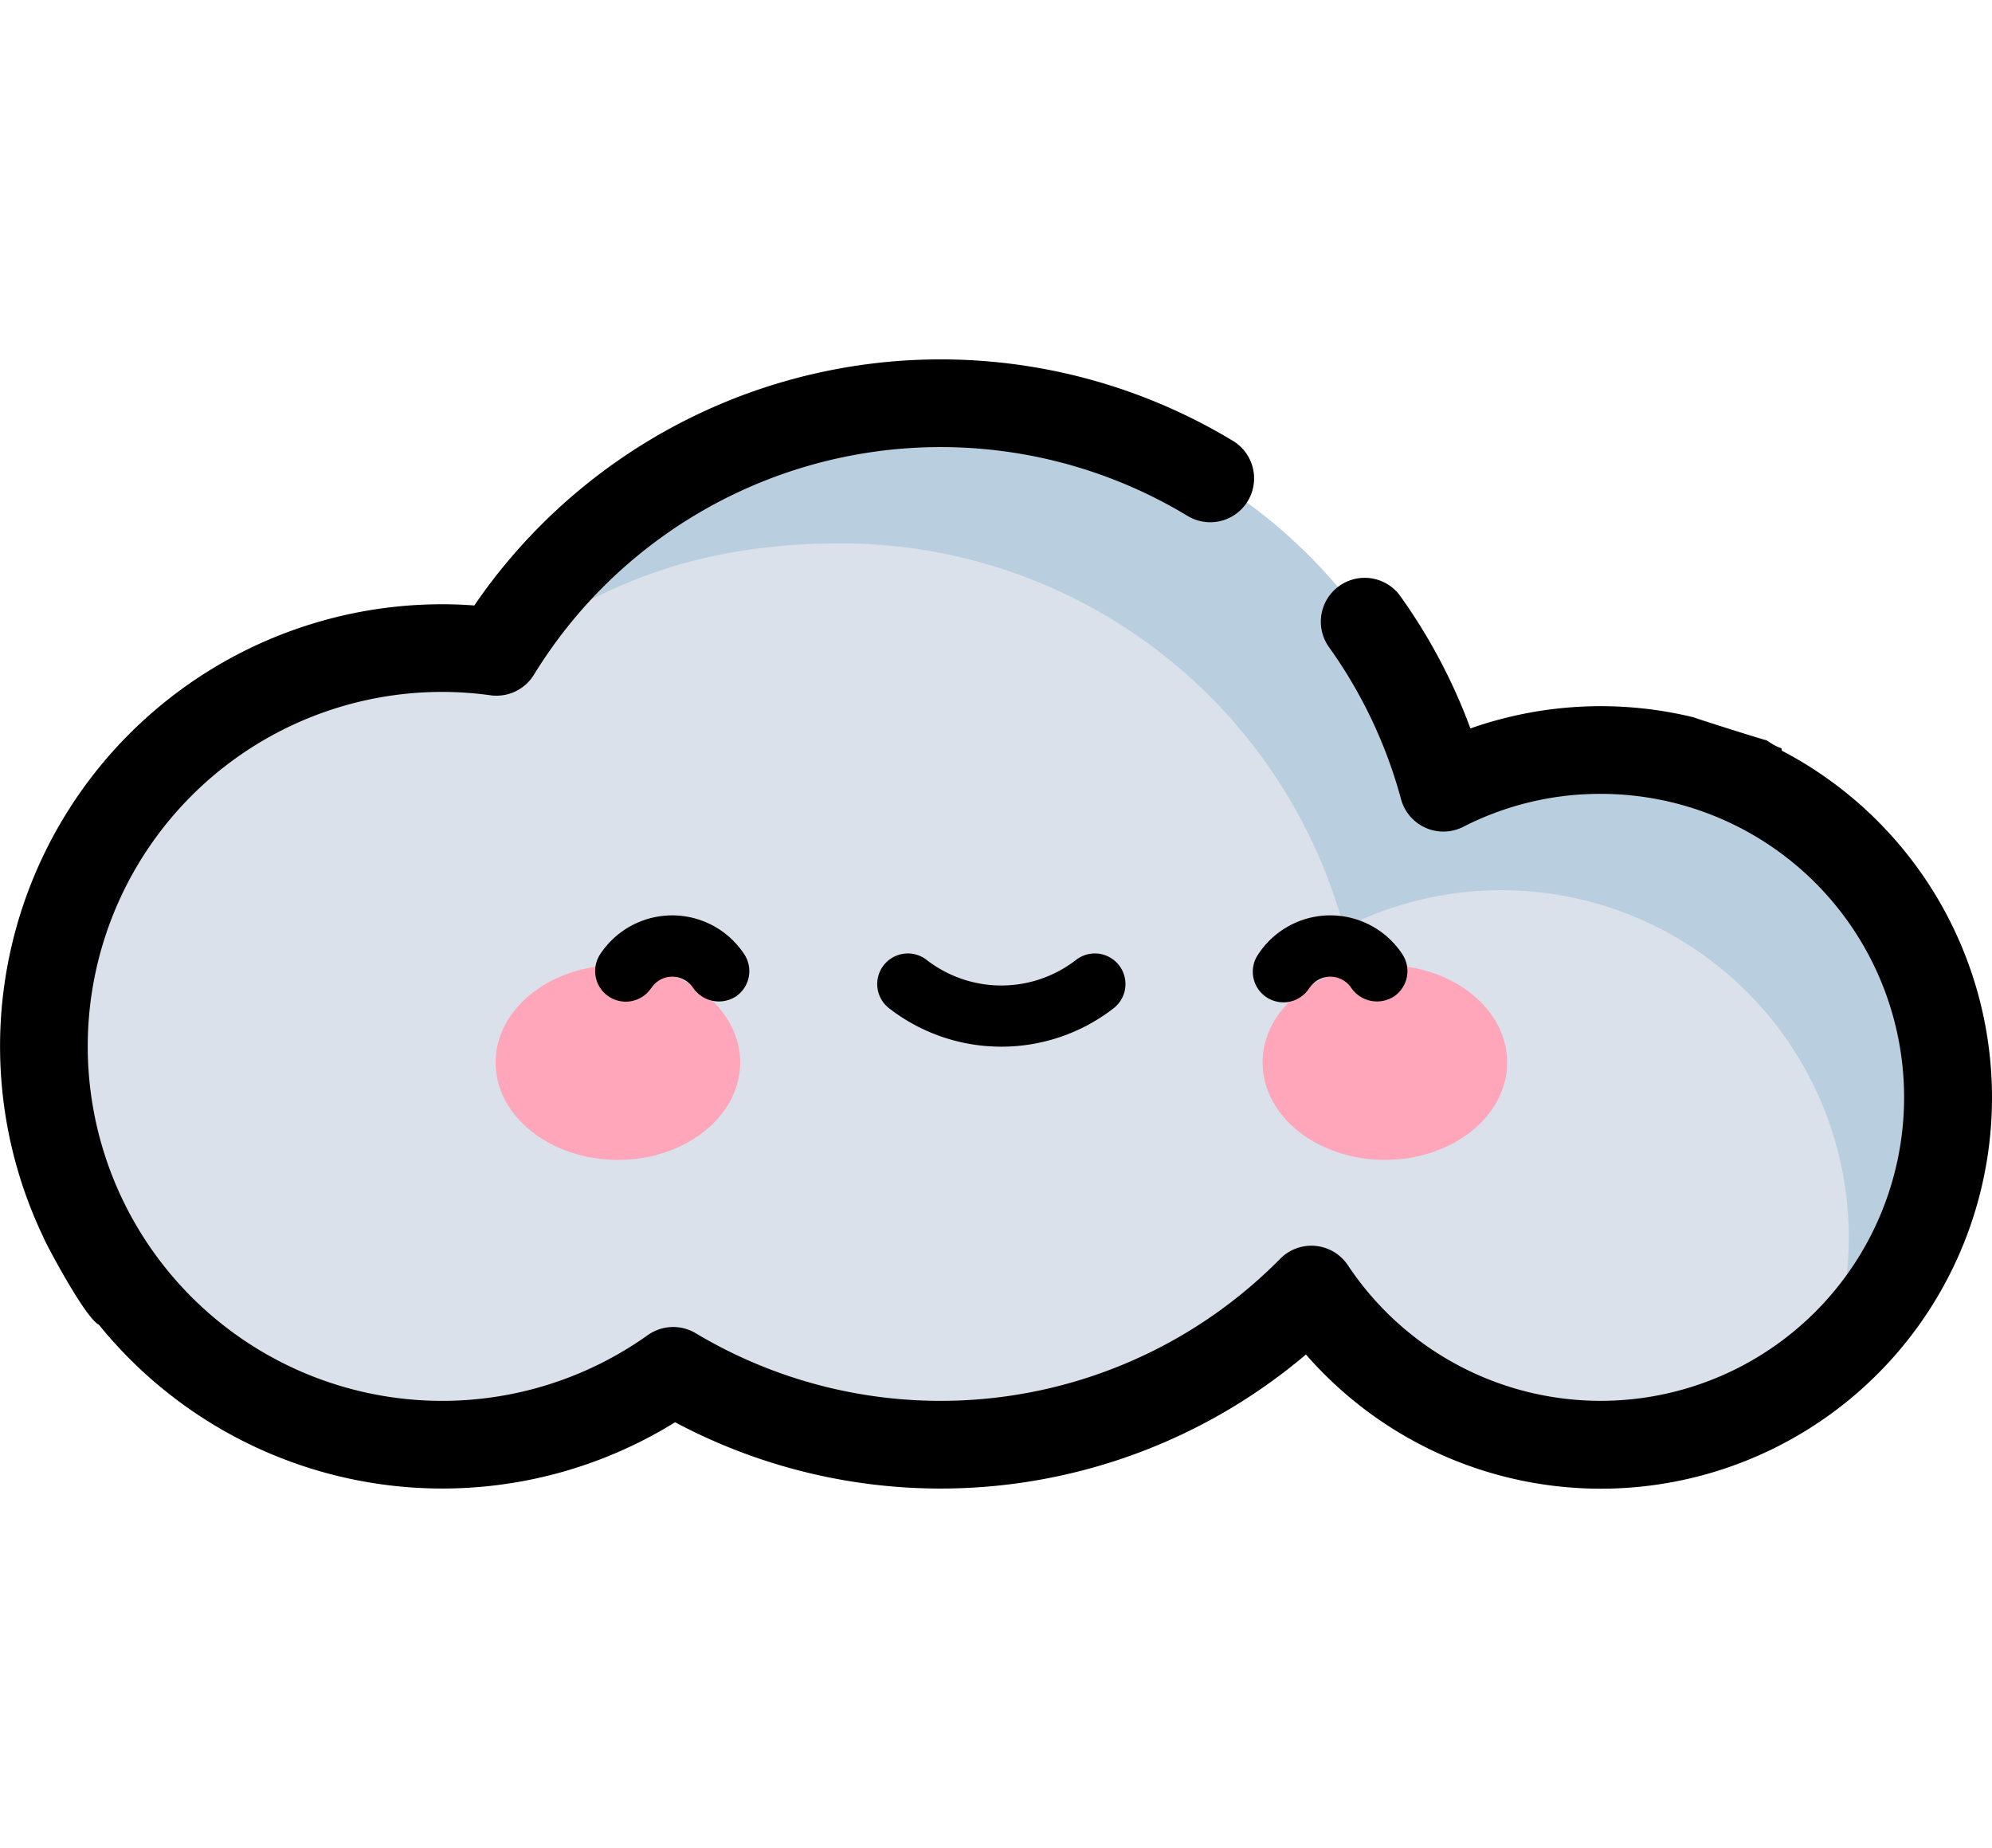 <svg xmlns="http://www.w3.org/2000/svg" xmlns:xlink="http://www.w3.org/1999/xlink" width="69" height="64" viewBox="0 0 69 64">
  <defs>
    <clipPath id="clip-favicon">
      <rect width="69" height="64"/>
    </clipPath>
  </defs>
  <g id="favicon" clip-path="url(#clip-favicon)">
    <g id="Group_48" data-name="Group 48" transform="translate(-312.98 1966.688)">
      <path id="Path_48" data-name="Path 48" d="M244.673,171.5a12.035,12.035,0,0,1-22.057,6.657,18.045,18.045,0,0,1-22.106,2.814,13.8,13.8,0,1,1-6.121-24.9,18.044,18.044,0,0,1,32.8,4.705A12.033,12.033,0,0,1,244.673,171.5Z" transform="translate(135.788 -2100.185)" fill="#dae1ea"/>
      <path id="Path_49" data-name="Path 49" d="M306.433,171.5a11.99,11.99,0,0,1-4.234,9.158,12.034,12.034,0,0,0-16.694-15.023,18.046,18.046,0,0,0-17.414-13.318c-6.651,0-9.54,2.571-11.942,3.754a18.045,18.045,0,0,1,32.8,4.705A12.033,12.033,0,0,1,306.433,171.5Z" transform="translate(74.027 -2100.185)" fill="#b9cfdf"/>
      <path id="Path_52" data-name="Path 52" d="M127.419,42.016c0-.152-.009,0-.524-.358,0,.019-2.522-.78-2.522-.794a13.6,13.6,0,0,0-7.739.383,19.449,19.449,0,0,0-2.446-4.608,1.519,1.519,0,0,0-2.469,1.769,16.4,16.4,0,0,1,2.512,5.289,1.519,1.519,0,0,0,2.155.957,10.4,10.4,0,0,1,4.762-1.141A10.511,10.511,0,1,1,112.39,59.84a1.518,1.518,0,0,0-2.345-.225A16.525,16.525,0,0,1,89.8,62.194a1.519,1.519,0,0,0-1.662.066A12.277,12.277,0,1,1,81.02,39.982a12.459,12.459,0,0,1,1.674.117,1.52,1.52,0,0,0,1.5-.71A16.532,16.532,0,0,1,106.8,33.864a1.519,1.519,0,1,0,1.569-2.6,19.57,19.57,0,0,0-26.239,5.724c-.375-.028-.747-.042-1.111-.042A15.311,15.311,0,0,0,67.2,58.86c.026.111,1.445,2.807,1.925,3.037a15.308,15.308,0,0,0,19.96,3.38,19.569,19.569,0,0,0,21.852-2.347,13.549,13.549,0,1,0,16.483-20.913Z" transform="translate(247.279 -1982.706)"/>
      <path id="Path_69" data-name="Path 69" d="M130.995,352.611c0-1.863-1.9-3.373-4.236-3.373s-4.236,1.51-4.236,3.373,1.9,3.373,4.236,3.373S130.995,354.474,130.995,352.611Zm0,0" transform="translate(207.624 -2282.5)" fill="#ffa6bb"/>
      <path id="Path_70" data-name="Path 70" d="M318.984,352.611c0-1.863-1.9-3.373-4.236-3.373s-4.236,1.51-4.236,3.373,1.9,3.373,4.236,3.373S318.984,354.474,318.984,352.611Zm0,0" transform="translate(46.202 -2282.5)" fill="#ffa6bb"/>
      <path id="Path_72" data-name="Path 72" d="M220.372,349.609a6.333,6.333,0,0,0,3.888-1.331,1.06,1.06,0,0,0-1.3-1.675,4.223,4.223,0,0,1-5.178,0,1.06,1.06,0,0,0-1.3,1.675A6.336,6.336,0,0,0,220.372,349.609Zm0,0" transform="translate(127.294 -2280.046)"/>
      <path id="Path_73" data-name="Path 73" d="M148.887,339.589a.857.857,0,0,1,.724-.391.875.875,0,0,1,.724.391,1.083,1.083,0,0,0,1.468.3,1.06,1.06,0,0,0,.3-1.468,2.986,2.986,0,0,0-4.991,0,1.06,1.06,0,1,0,1.772,1.164Zm0,0" transform="translate(186.657 -2272.059)"/>
      <path id="Path_74" data-name="Path 74" d="M310.2,339.589a.857.857,0,0,1,.724-.391.875.875,0,0,1,.724.391,1.083,1.083,0,0,0,1.468.3,1.06,1.06,0,0,0,.3-1.468,2.985,2.985,0,0,0-4.991,0,1.06,1.06,0,1,0,1.771,1.164Zm0,0" transform="translate(48.14 -2272.059)"/>
    </g>
  </g>
</svg>
